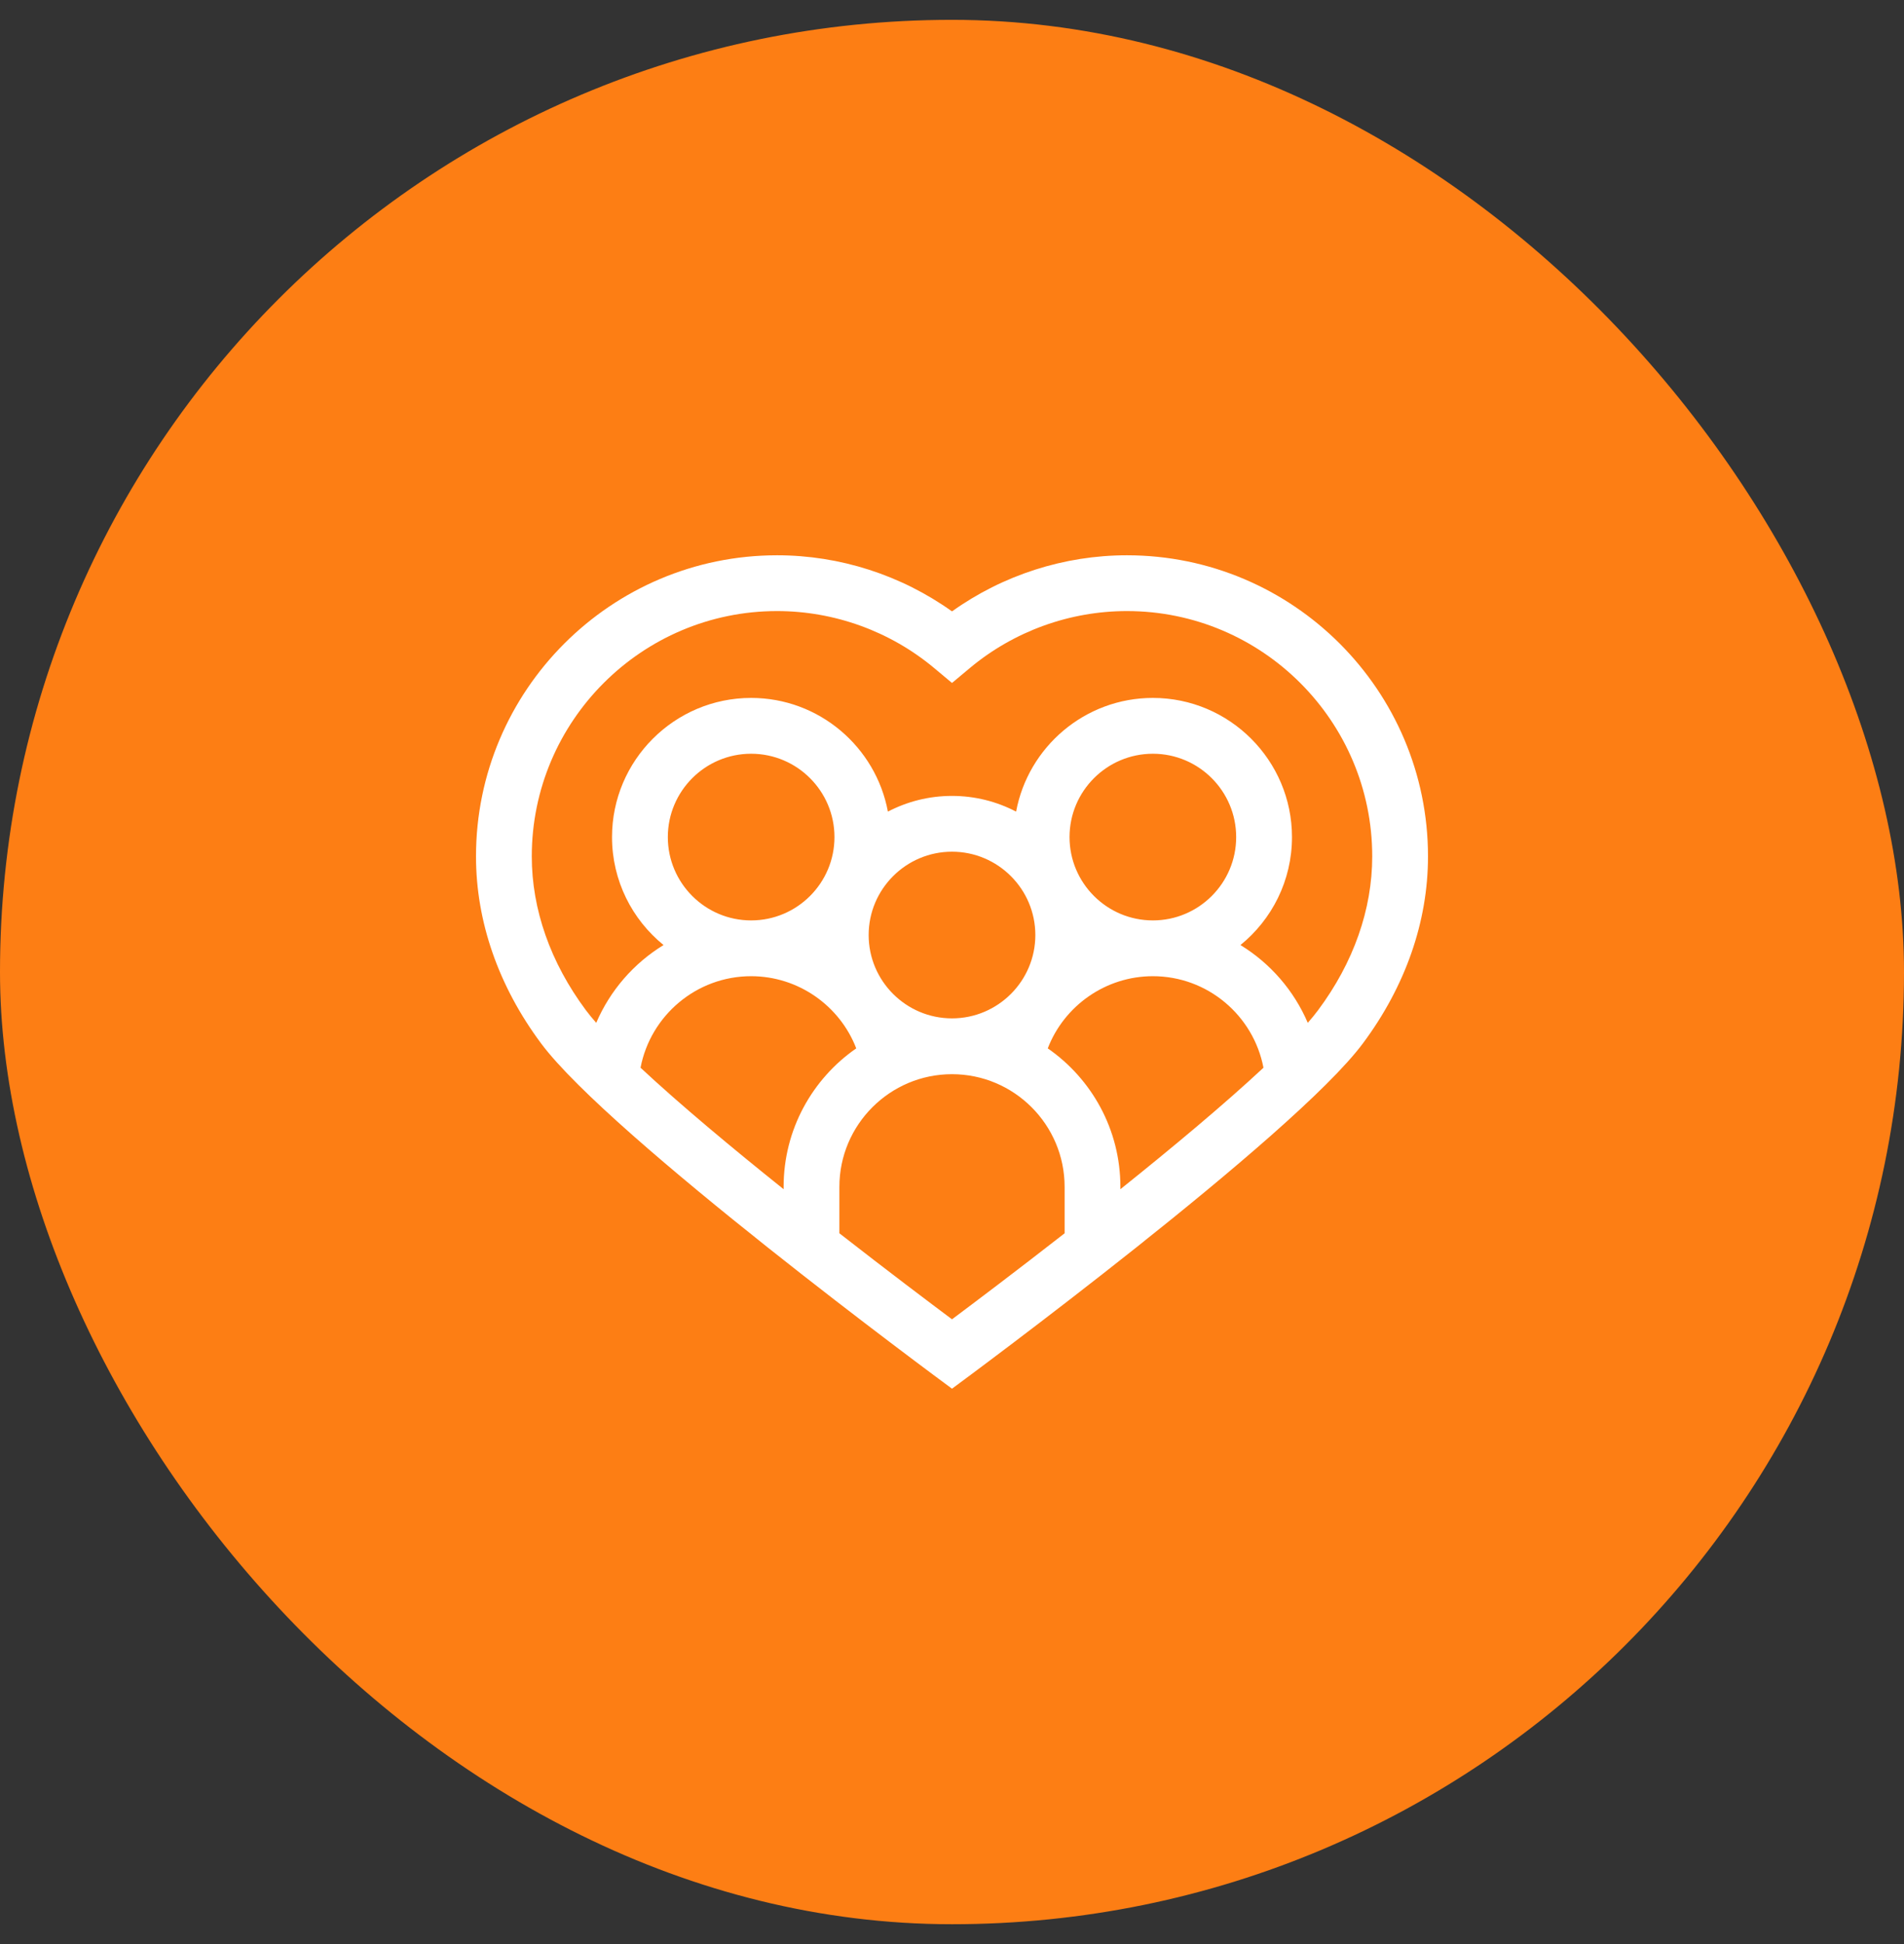 <svg width="48" height="49" viewBox="0 0 48 49" fill="none" xmlns="http://www.w3.org/2000/svg">
<rect x="0" y="0" width="48" height="49" fill="#333333" stroke="none"/>
<rect y="0.5" width="48" height="48" rx="24" fill="#FD7E14"/>
<path d="M28.41 13.996C26.827 13.996 25.281 14.495 24 15.41C22.718 14.495 21.173 13.996 19.59 13.996C15.405 13.996 12 17.401 12 21.586C12 23.227 12.567 24.857 13.64 26.298C15.388 28.646 23.666 34.757 24 35.002C24.334 34.757 32.612 28.646 34.359 26.298C35.433 24.857 36 23.227 36 21.586C36 17.401 32.595 13.996 28.41 13.996ZM19.755 29.914V29.974C18.463 28.94 17.144 27.841 16.148 26.912C16.398 25.601 17.553 24.605 18.936 24.605C20.123 24.605 21.171 25.347 21.586 26.424C20.48 27.191 19.755 28.469 19.755 29.914ZM16.836 21.099C16.836 19.94 17.778 18.998 18.936 18.998C20.095 18.998 21.037 19.94 21.037 21.099C21.037 22.257 20.095 23.199 18.936 23.199C17.778 23.199 16.836 22.257 16.836 21.099ZM26.839 31.085C25.62 32.036 24.558 32.836 24 33.253C23.442 32.836 22.38 32.036 21.161 31.085V29.914C21.161 28.348 22.435 27.075 24 27.075C25.565 27.075 26.839 28.348 26.839 29.914V31.085ZM21.899 23.568C21.899 22.409 22.842 21.467 24 21.467C25.158 21.467 26.101 22.409 26.101 23.568C26.101 24.726 25.158 25.668 24 25.668C22.842 25.668 21.899 24.726 21.899 23.568ZM28.245 29.974V29.914C28.245 28.469 27.52 27.191 26.414 26.424C26.829 25.347 27.877 24.605 29.064 24.605C30.447 24.605 31.602 25.6 31.852 26.912C30.856 27.841 29.537 28.94 28.245 29.974ZM26.963 21.099C26.963 19.94 27.905 18.998 29.064 18.998C30.222 18.998 31.164 19.94 31.164 21.099C31.164 22.257 30.222 23.199 29.064 23.199C27.905 23.199 26.963 22.257 26.963 21.099ZM33.231 25.459C33.157 25.559 33.069 25.667 32.969 25.781C32.62 24.965 32.023 24.279 31.272 23.82C32.064 23.177 32.571 22.196 32.571 21.099C32.571 19.165 30.997 17.591 29.064 17.591C27.349 17.591 25.919 18.829 25.616 20.457C25.132 20.204 24.583 20.061 24 20.061C23.417 20.061 22.868 20.204 22.384 20.457C22.081 18.829 20.651 17.591 18.936 17.591C17.003 17.591 15.429 19.165 15.429 21.099C15.429 22.196 15.936 23.177 16.728 23.82C15.977 24.279 15.38 24.965 15.031 25.781C14.931 25.667 14.843 25.559 14.768 25.459C13.877 24.262 13.406 22.922 13.406 21.586C13.406 18.176 16.18 15.402 19.59 15.402C21.035 15.402 22.441 15.912 23.549 16.837L24 17.214L24.451 16.837C25.559 15.912 26.965 15.402 28.41 15.402C31.82 15.402 34.594 18.176 34.594 21.586C34.594 22.922 34.123 24.262 33.231 25.459Z" fill="white"/>
</svg>
